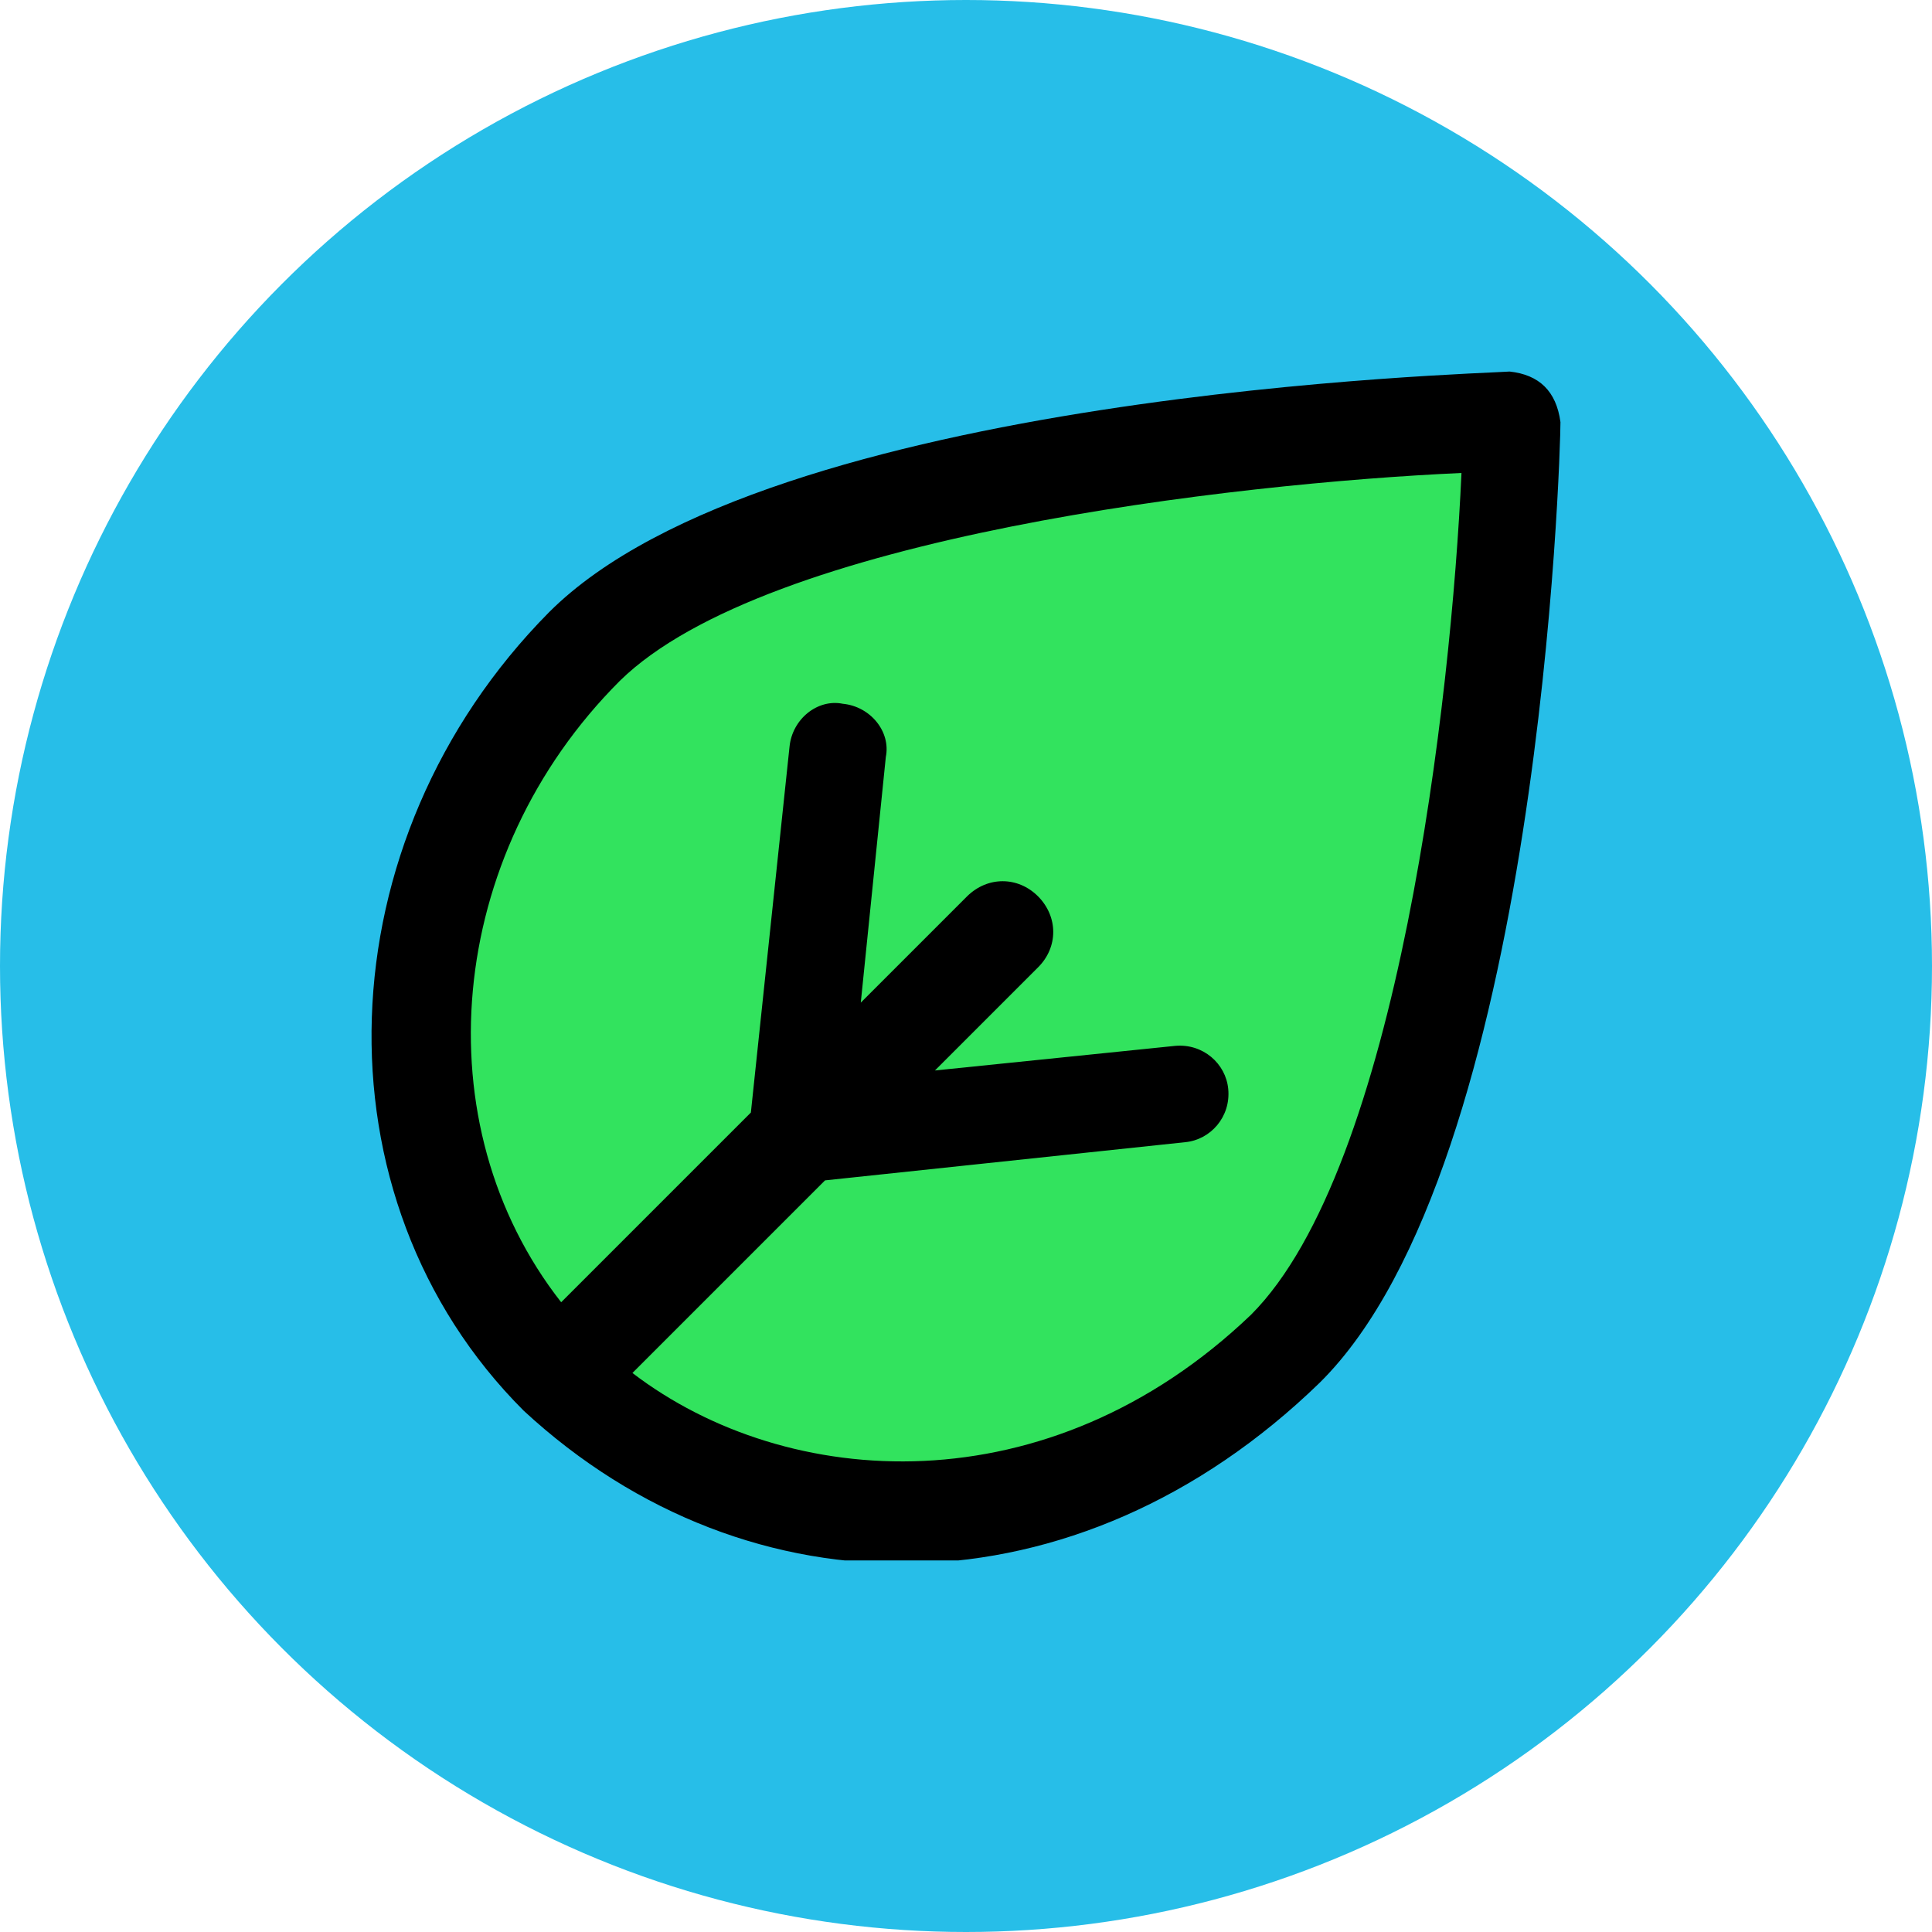 <svg class="icon" width="26" height="26" viewBox="0 0 26 26" fill="none" xmlns="http://www.w3.org/2000/svg">
    <circle class="outercircle" cx="13" cy="13" r="13" fill="#27bee8"/>
    <path class="fill1" d="M12.591 9.754C13.787 9.754 14.456 10.606 15.042 11.527C15.127 11.661 15.18 11.866 15.272 11.979C15.453 12.2 15.464 12.404 15.619 12.614C15.918 13.02 16.307 13.413 16.51 13.886C16.628 14.161 16.957 14.489 16.957 14.798C16.957 14.948 16.957 15.099 16.957 15.249C16.957 15.465 16.804 15.425 16.732 15.588C16.664 15.739 16.525 15.768 16.468 15.927C16.412 16.084 16.314 16.181 16.205 16.303C16.014 16.518 15.902 16.743 15.678 16.939C15.415 17.169 14.924 17.344 14.59 17.433C14.205 17.535 13.83 17.77 13.419 17.809C13.008 17.848 12.645 18.11 12.256 18.11C11.941 18.11 11.626 18.11 11.311 18.11C10.969 18.11 10.552 18.041 10.219 18.114C9.778 18.212 10.614 18.699 10.709 18.712C11.096 18.768 11.468 18.753 11.838 18.897C12.275 19.067 12.811 18.879 13.252 18.863C13.559 18.852 13.873 18.654 14.097 18.453C14.389 18.19 14.659 18.02 14.996 17.809C15.806 17.303 15.694 16.074 16.28 15.404C16.401 15.265 16.743 14.589 16.882 14.572C17.02 14.555 17.007 14.367 17.049 14.271C17.13 14.09 17.16 14.06 17.292 13.928C17.503 13.717 17.56 13.257 17.694 12.991C18.001 12.375 17.531 12.939 17.292 13.066C16.32 13.584 15.431 14.262 14.532 14.873C14.329 15.01 14.11 15.147 13.929 15.308C13.783 15.439 13.444 15.697 13.268 15.772C13.079 15.854 12.937 16.021 12.741 16.119C12.543 16.219 12.283 16.433 12.122 16.588C11.749 16.948 11.283 17.112 10.826 17.32C10.651 17.399 10.499 17.366 10.328 17.466C10.187 17.549 9.948 17.583 9.789 17.583C9.48 17.583 9.172 17.583 8.864 17.583C8.491 17.583 8.601 17.195 8.601 16.906" stroke="#32e35e" stroke-width="3" stroke-linecap="round"/>
    <path class="fill2" d="M7.001 14.503C7.001 13.328 6.933 12.227 7.754 11.303C8.46 10.509 9.251 10.234 10.197 9.793C10.663 9.576 11.064 9.188 11.518 8.948C12.095 8.645 12.661 8.425 13.288 8.216C13.699 8.079 14.181 8.007 14.614 7.953C15.072 7.895 15.519 7.727 15.977 7.727C16.328 7.727 16.68 7.727 17.031 7.727C17.408 7.727 17.729 7.576 18.106 7.576C18.193 7.576 18.624 7.517 18.671 7.622C18.788 7.887 18.746 8.198 18.746 8.48C18.746 8.725 18.706 8.908 18.671 9.141C18.651 9.266 18.481 9.318 18.428 9.442C18.373 9.571 18.325 9.697 18.294 9.835C18.241 10.072 18.119 10.396 18.026 10.621C17.938 10.836 17.767 11.127 17.767 11.357C17.767 11.824 17.398 12.294 17.24 12.729C17.144 12.995 17.041 13.242 17.01 13.524C16.996 13.655 16.884 13.718 16.868 13.833C16.847 13.98 16.912 14.182 16.847 14.319C16.702 14.624 16.663 14.99 16.487 15.297C16.264 15.688 15.937 15.946 15.567 16.192C15.162 16.462 14.649 16.461 14.229 16.724C14.103 16.802 13.886 16.806 13.735 16.874C13.579 16.945 13.426 17.062 13.25 17.062C12.877 17.062 12.445 17.372 12.125 17.552C11.856 17.703 11.543 17.691 11.263 17.815C11.239 17.826 11.931 17.922 12.121 17.874C12.353 17.814 12.579 17.651 12.815 17.573C13.103 17.477 13.475 17.477 13.777 17.443C14.047 17.413 14.333 17.439 14.605 17.439C15.108 17.439 14.786 17.439 14.421 17.439C13.963 17.439 12.638 17.607 12.313 17.096C12.099 16.759 12.268 15.976 12.51 15.703C12.879 15.285 13.356 14.954 13.928 14.954C14.357 14.954 13.313 15.345 13.208 15.373C12.759 15.49 12.379 15.598 11.903 15.628C11.209 15.671 10.705 16.126 10.163 16.477C9.82 16.699 10.104 17.287 10.009 17.623C9.935 17.88 9.313 17.065 9.277 16.97C9.225 16.837 9.114 16.8 9.051 16.686C9.016 16.623 9.062 16.532 9.017 16.477C8.899 16.329 8.862 16.182 8.775 16.008C8.69 15.84 8.527 15.577 8.503 15.406C8.454 15.066 8.713 15.669 8.884 15.724C9.338 15.871 9.762 15.858 10.239 15.858C10.841 15.858 11.472 15.155 11.887 14.779C12.698 14.043 12.975 13.124 13.191 12.094C13.214 11.989 13.356 11.574 13.158 11.566C12.669 11.547 12.433 11.678 12.012 11.897C11.658 12.081 11.338 12.358 11.109 12.692C11.035 12.799 10.915 12.855 10.845 12.959C10.826 12.988 10.766 13.121 10.766 13.097C10.766 12.807 10.738 12.561 10.695 12.282C10.653 12.011 10.498 11.993 10.373 11.792C10.098 11.353 9.855 10.793 10.498 10.408C10.954 10.134 10.841 10.836 10.841 11.077C10.841 11.509 10.734 11.901 10.657 12.323C10.569 12.805 10.614 13.319 10.506 13.792C10.471 13.945 10.257 14.421 10.423 14.578C10.628 14.772 11.04 14.456 11.217 14.369C11.765 14.1 12.265 13.864 12.719 13.444C13.114 13.08 13.467 12.718 13.928 12.432C14.266 12.223 14.632 12.014 14.936 11.755C15.492 11.281 15.95 10.696 16.471 10.186C16.657 10.003 16.916 9.959 17.115 9.801C17.255 9.69 17.337 9.481 17.449 9.341C17.625 9.122 17.883 8.927 18.031 8.697C18.27 8.326 18.269 7.954 18.386 7.56C18.456 7.323 18.516 7.21 18.654 7.033C18.739 6.923 17.941 7.125 17.918 7.125C17.382 7.125 16.853 7.426 16.337 7.426C15.793 7.426 15.35 7.904 14.831 8.02C14.295 8.139 13.8 8.329 13.25 8.329C13.055 8.329 12.86 8.329 12.665 8.329C12.583 8.329 12.43 8.386 12.363 8.371C12.312 8.36 12.597 7.946 12.618 7.919C13.07 7.361 13.454 7.48 14.02 7.501C14.193 7.508 14.613 7.395 14.605 7.652C14.595 7.981 13.905 8.277 13.618 8.329C12.868 8.466 12.181 8.684 11.41 8.706C10.535 8.73 9.915 9.211 9.185 9.609C9.109 9.65 9.049 9.801 9.001 9.818C8.865 9.867 9.159 9.419 9.201 9.383C9.426 9.195 9.797 8.969 10.088 8.927C10.287 8.899 10.526 8.792 10.732 8.743C10.95 8.692 11.244 8.703 11.443 8.614C11.574 8.555 12.634 8.078 12.225 8.668C11.788 9.299 11.04 9.369 10.506 9.801C10.23 10.025 9.788 10.094 9.486 10.303C9.258 10.462 9.085 10.605 8.879 10.776C8.419 11.16 8.437 11.765 8.248 12.353C8.019 13.064 8.087 13.834 7.88 14.561C7.775 14.928 7.83 15.359 7.83 15.741C7.83 16.27 7.738 16.615 8.131 16.987C8.406 17.248 8.819 17.325 9.151 17.476C9.547 17.656 10.096 17.433 10.506 17.606C10.814 17.735 11.201 17.702 11.51 17.857C11.834 18.019 12.343 18.096 12.723 18.116C13.424 18.153 14.758 18.111 15.132 17.363" stroke="#32e35e" stroke-width="3" stroke-linecap="round"/>
    <g style="mix-blend-mode:darken" clip-path="url(#clip0_0_1)">
    <rect width="16" height="16" transform="translate(5 5)" fill="transparent"/>
    <path d="M20.316 5C19.907 5.033 10.354 5.272 7.388 8.24C4.351 11.31 4.181 16.121 7.048 18.985C10.085 21.796 14.497 21.776 17.76 18.608C20.728 15.676 21 6.09 21 5.681C20.944 5.262 20.712 5.043 20.316 5ZM16.837 17.692C14.111 20.3 10.596 20.071 8.511 18.477L11.103 15.885L15.95 15.371C16.29 15.339 16.565 15.031 16.529 14.655C16.497 14.314 16.189 14.04 15.813 14.075L12.582 14.406L13.97 13.018C14.242 12.747 14.242 12.338 13.97 12.063C13.698 11.791 13.289 11.791 13.014 12.063L11.584 13.493L11.921 10.187C11.99 9.847 11.715 9.507 11.342 9.471C11.002 9.402 10.661 9.677 10.625 10.05L10.105 14.972L7.552 17.525C5.68 15.136 5.991 11.513 8.341 9.163C10.321 7.219 16.631 6.502 19.668 6.365C19.53 9.402 18.814 15.712 16.837 17.692Z" fill="black"/>
    </g>
    <defs>
    <clipPath id="clip0_0_1">
    <rect width="16" height="16" fill="transparent" transform="translate(5 5)"/>
    </clipPath>
    </defs>
</svg>